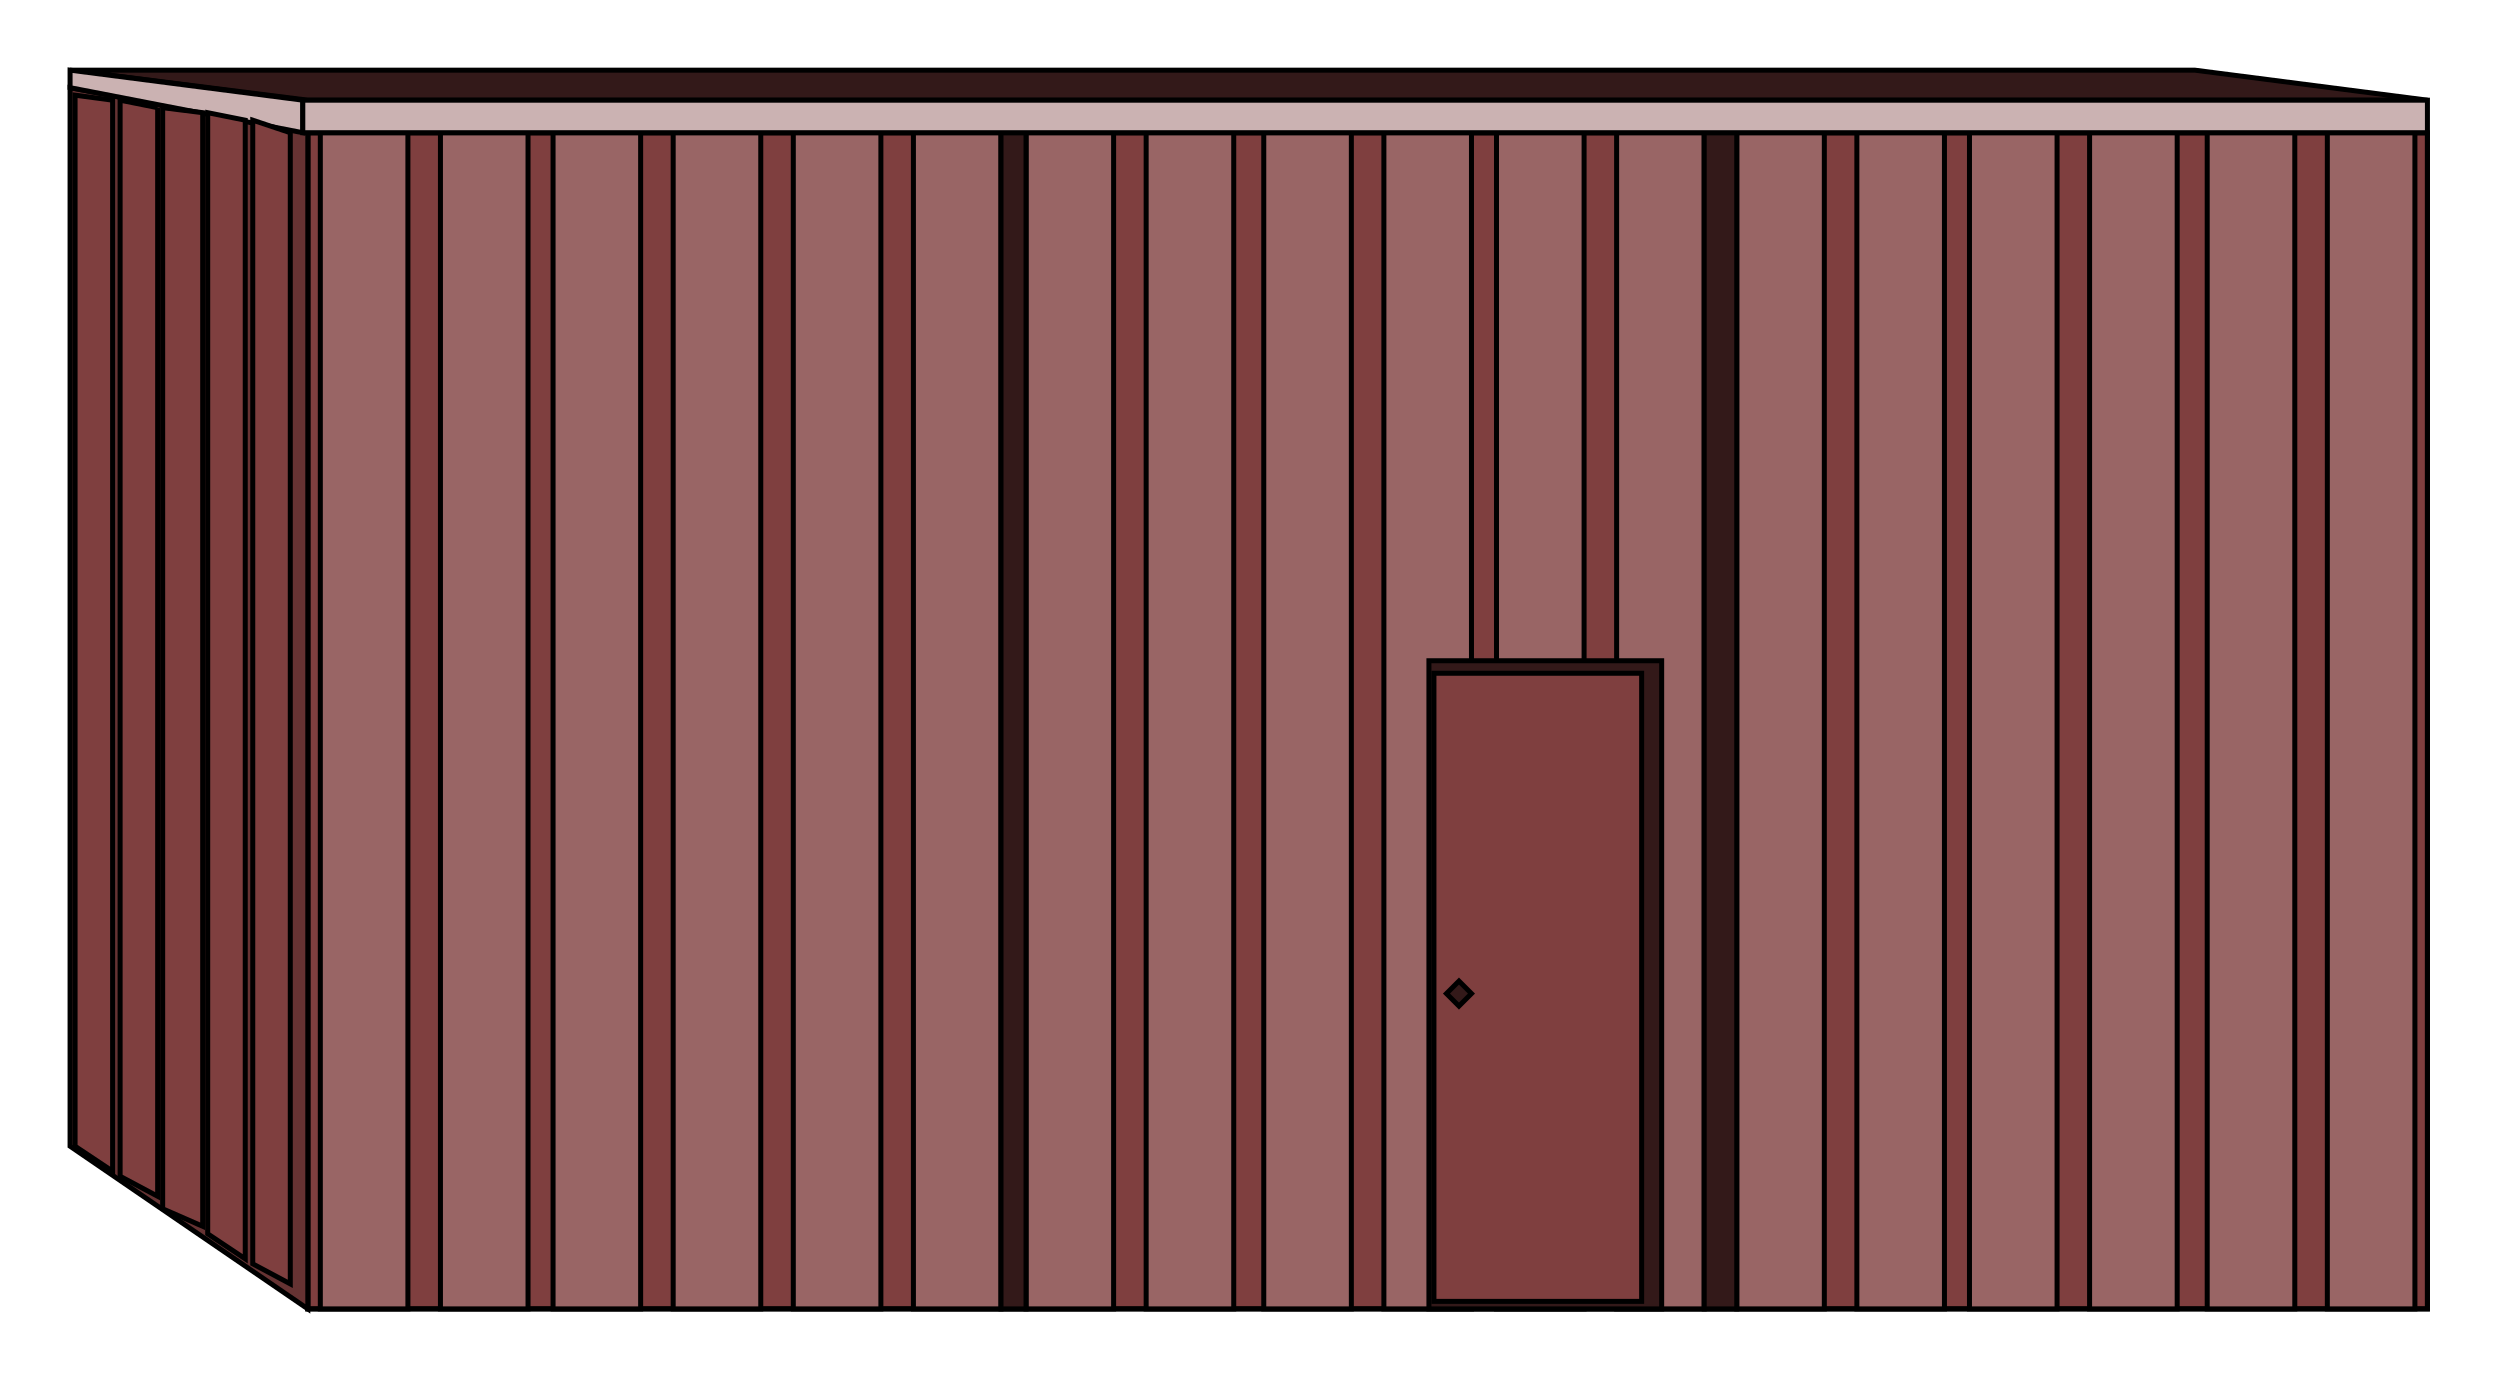  

<svg xmlns:agg="http://www.example.com" xmlns="http://www.w3.org/2000/svg" width="1.608in" height="0.887in" viewBox="0 0 999 551">

<path style="fill:#7f3f3f;stroke:#000;stroke-width:2" d="M970,53 l-847,0 0,470 847,0 0,-470z" />
<path style="fill:none;stroke:#000;stroke-width:2" d="M970,53 l-847,0 0,470 847,0 0,-470" />
<path style="fill:#996565;stroke:#000;stroke-width:2" d="M163,53 l-35,0 0,470 35,0 0,-470z" />
<path style="fill:#996565;stroke:#000;stroke-width:2" d="M211,53 l-35,0 0,470 35,0 0,-470z" />
<path style="fill:#996565;stroke:#000;stroke-width:2" d="M256,53 l-35,0 0,470 35,0 0,-470z" />
<path style="fill:#996565;stroke:#000;stroke-width:2" d="M304,53 l-35,0 0,470 35,0 0,-470z" />
<path style="fill:#996565;stroke:#000;stroke-width:2" d="M352,53 l-35,0 0,470 35,0 0,-470z" />
<path style="fill:#996565;stroke:#000;stroke-width:2" d="M400,53 l-35,0 0,470 35,0 0,-470z" />
<path style="fill:#996565;stroke:#000;stroke-width:2" d="M445,53 l-35,0 0,470 35,0 0,-470z" />
<path style="fill:#996565;stroke:#000;stroke-width:2" d="M493,53 l-35,0 0,470 35,0 0,-470z" />
<path style="fill:#996565;stroke:#000;stroke-width:2" d="M540,53 l-35,0 0,470 35,0 0,-470z" />
<path style="fill:#996565;stroke:#000;stroke-width:2" d="M588,53 l-35,0 0,470 35,0 0,-470z" />
<path style="fill:#996565;stroke:#000;stroke-width:2" d="M633,53 l-35,0 0,470 35,0 0,-470z" />
<path style="fill:#996565;stroke:#000;stroke-width:2" d="M681,53 l-35,0 0,470 35,0 0,-470z" />
<path style="fill:#996565;stroke:#000;stroke-width:2" d="M729,53 l-35,0 0,470 35,0 0,-470z" />
<path style="fill:#996565;stroke:#000;stroke-width:2" d="M777,53 l-35,0 0,470 35,0 0,-470z" />
<path style="fill:#996565;stroke:#000;stroke-width:2" d="M822,53 l-35,0 0,470 35,0 0,-470z" />
<path style="fill:#996565;stroke:#000;stroke-width:2" d="M870,53 l-35,0 0,470 35,0 0,-470z" />
<path style="fill:#996565;stroke:#000;stroke-width:2" d="M917,53 l-35,0 0,470 35,0 0,-470z" />
<path style="fill:#996565;stroke:#000;stroke-width:2" d="M965,53 l-35,0 0,470 35,0 0,-470z" />
<path style="fill:#633;stroke:#000;stroke-width:2" d="M123,523 l-95,-65 0,-423 95,18 0,470z" />
<path style="fill:#331919;stroke:#000;stroke-width:2" d="M970,40 l-93,-12 -849,0 95,12 847,0z" />
<path style="fill:#331919;stroke:#000;stroke-width:2" d="M694,53 l-13,0 0,470 13,0 0,-470z" />
<path style="fill:#331919;stroke:#000;stroke-width:2" d="M410,53 l-10,0 0,470 10,0 0,-470z" />
<path style="fill:#331919;stroke:#000;stroke-width:2" d="M664,264 l-93,0 0,259 93,0 0,-259z" />
<path style="fill:#cbb2b2;stroke:#000;stroke-width:2" d="M121,53 l-93,-18 0,-7 93,12 0,13z" />
<path style="fill:#cbb2b2;stroke:#000;stroke-width:2" d="M970,53 l-849,0 0,-13 849,0 0,13z" />
<path style="fill:#7f3f3f;stroke:#000;stroke-width:2" d="M656,269 l-83,0 0,251 83,0 0,-251z" />
<path style="fill:#7f3f3f;stroke:#000;stroke-width:2" d="M45,40 l0,428 -15,-10 0,-420 15,2z" />
<path style="fill:#7f3f3f;stroke:#000;stroke-width:2" d="M63,43 l0,435 -15,-8 0,-430 15,3z" />
<path style="fill:#7f3f3f;stroke:#000;stroke-width:2" d="M81,45 l0,445 -16,-7 0,-440 16,2z" />
<path style="fill:#7f3f3f;stroke:#000;stroke-width:2" d="M98,48 l0,455 -15,-10 0,-448 15,3z" />
<path style="fill:#7f3f3f;stroke:#000;stroke-width:2" d="M116,53 l0,460 -15,-8 0,-457 15,5z" />
<path style="fill:#331919;stroke:#000;stroke-width:2" d="M583,392 l-5,5 5,5 5,-5 -5,-5z" />

</svg>
